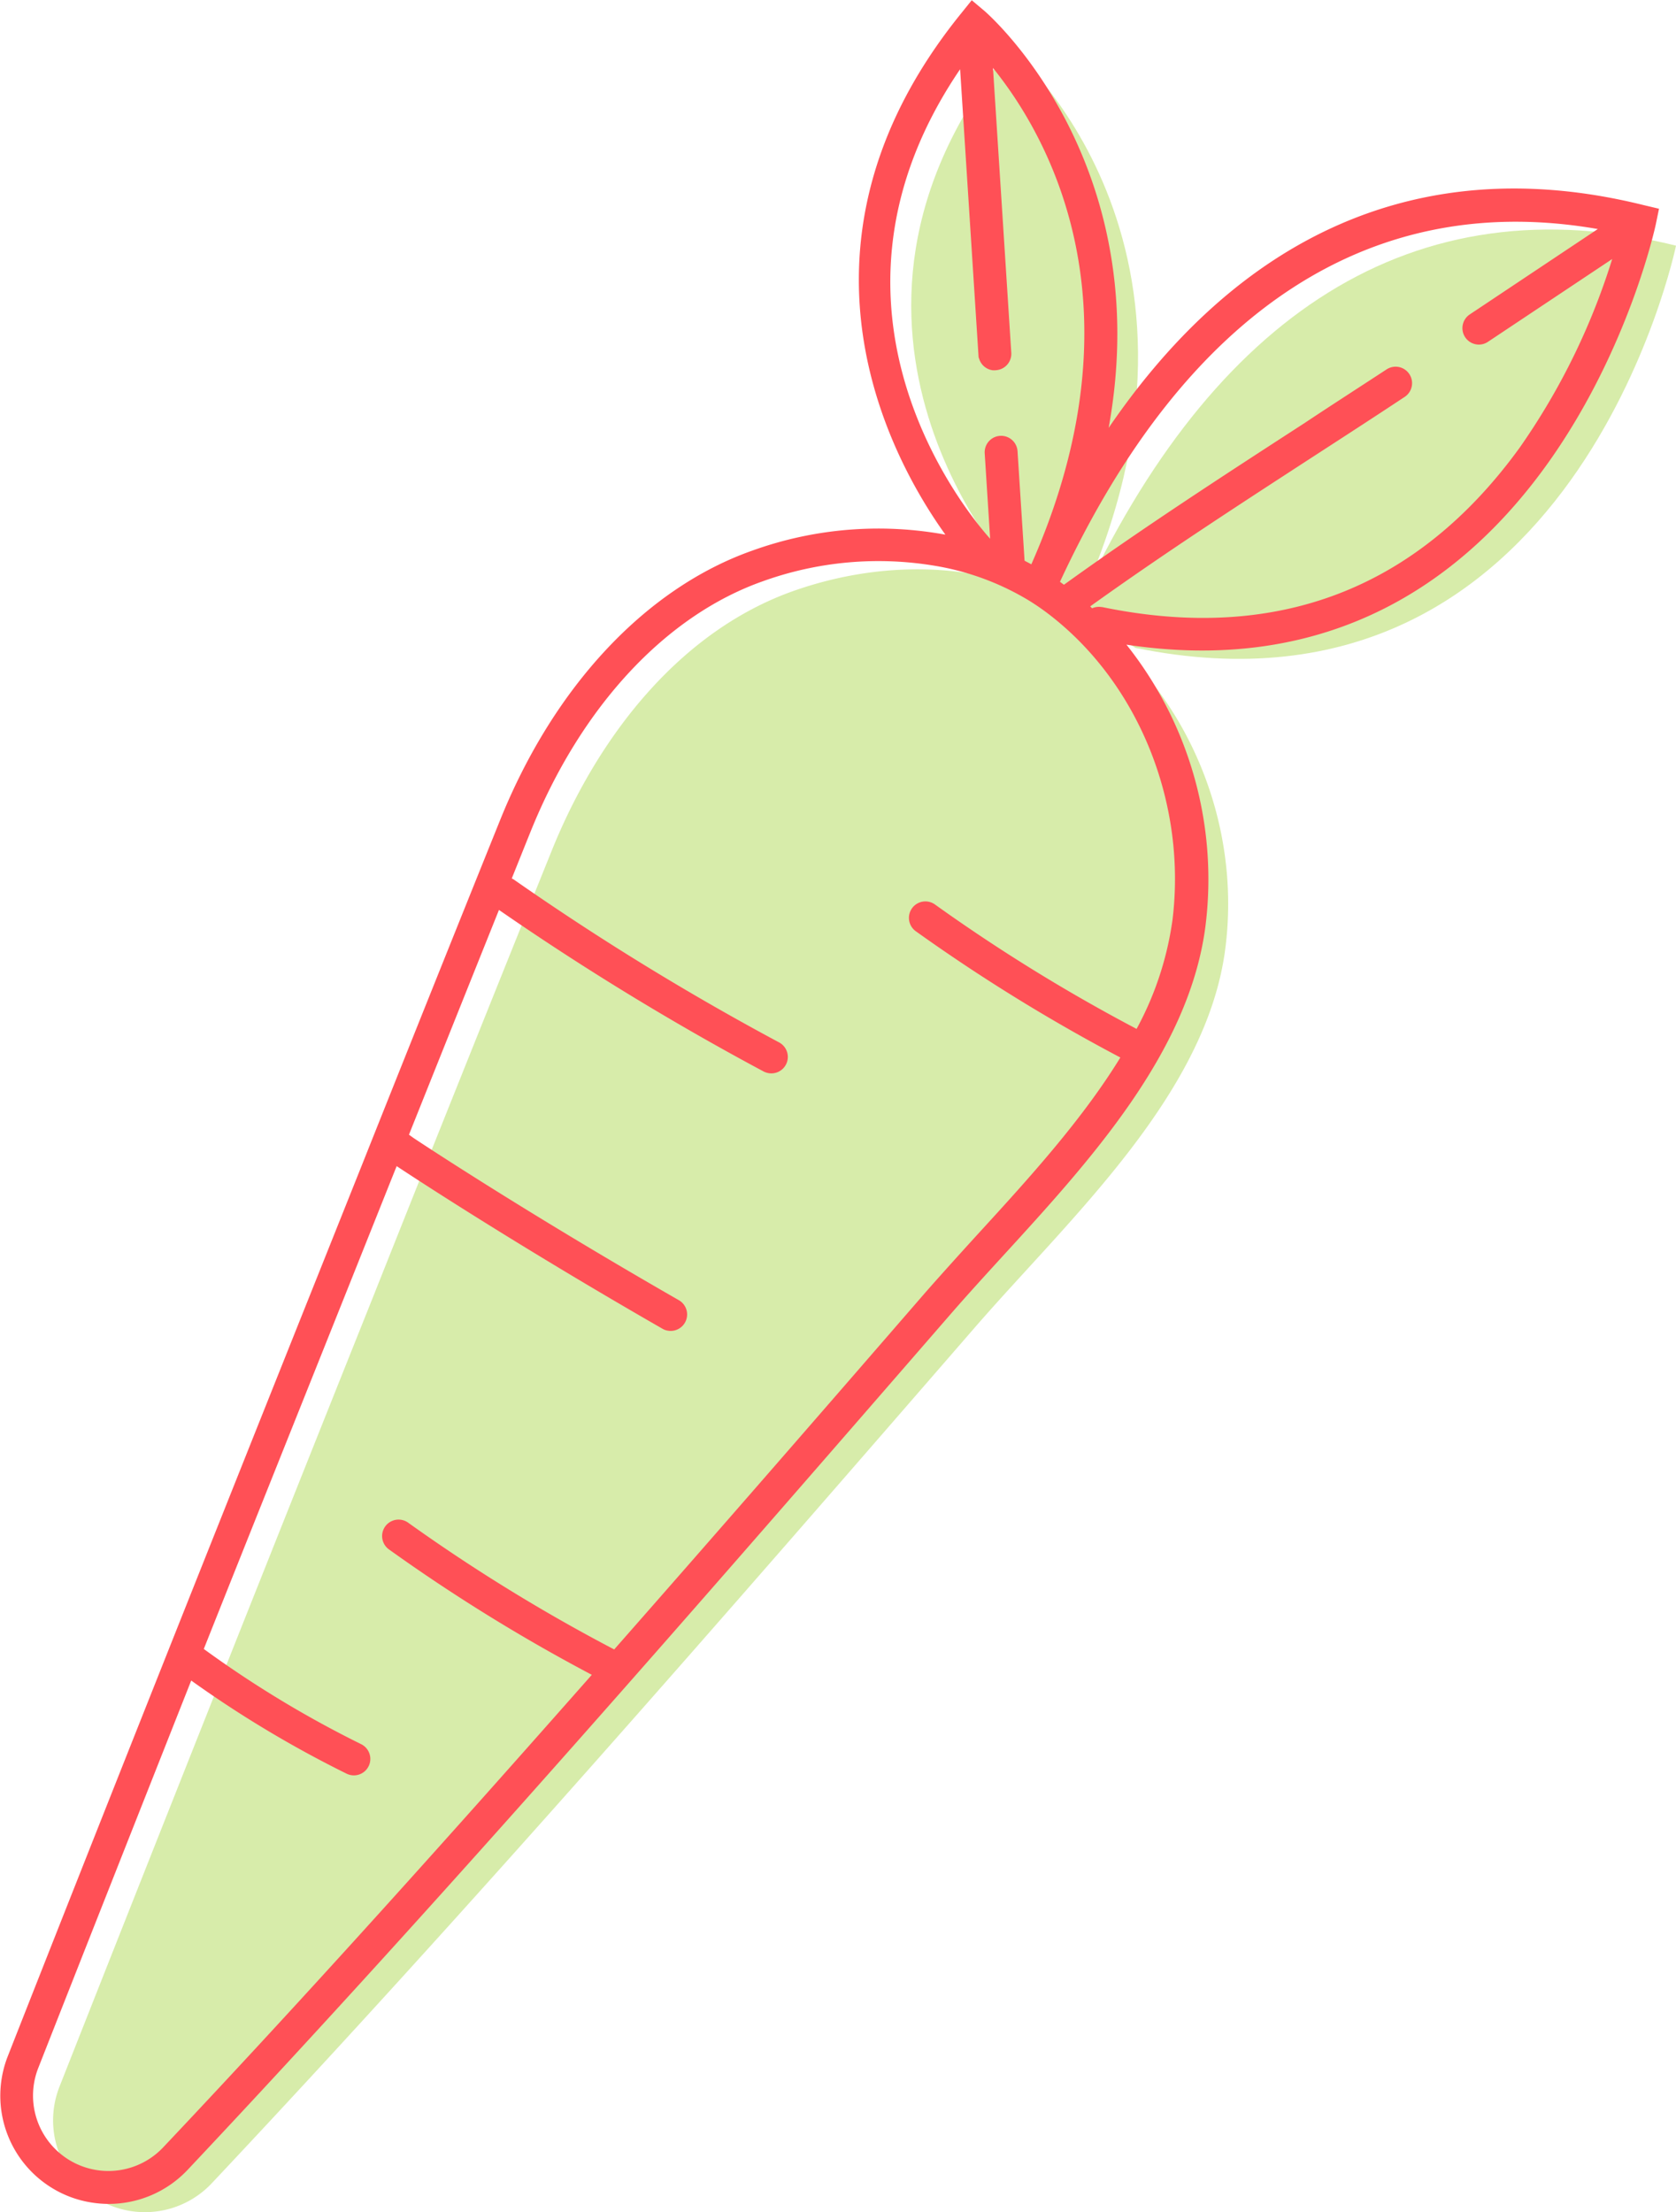 <svg id="Layer_1" data-name="Layer 1" xmlns="http://www.w3.org/2000/svg" viewBox="0 0 282.22 372.45">
  <defs>
    <style>
      .cls-1 {
        fill: #d7ecaa;
      }

      .cls-2 {
        fill: #ff5056;
        stroke: #ff5056;
        stroke-miterlimit: 10;
      }
    </style>
  </defs>
  <g>
    <g>
      <path class="cls-1" d="M329.75,210.4l20.11,12.1c73.95,15.15,91-67.72,91-67.72-44.38-11-78.14,11.85-100.44,60.33,27.63-60.59-11.63-93.6-11.63-93.6C290.64,168.6,329.75,210.4,329.75,210.4Z" transform="translate(-158.64 -113.42)"/>
      <path class="cls-1" d="M343.26,219q-1.9-1.46-3.94-2.72c-13.49-8.24-31-9-47-3.39-19.25,6.79-33.05,24.59-40.77,43.74q-15.17,37.63-30.16,75.32-26.53,66.36-52.75,132.83A15.46,15.46,0,0,0,194.3,481c44-46.76,86.28-95.44,128.49-144.08,15.79-18.2,38.94-39.08,42.16-63.65C367.77,251.82,358.43,230.69,343.26,219Z" transform="translate(-158.64 -113.42)"/>
    </g>
    <path class="cls-2" d="M435.22,148.42c-36.85-9.12-67.92,4.44-90.86,39.38,9.46-45.51-18.94-71-20.25-72.14l0,0,0,0-1.77-1.49-1.45,1.8c-32.41,40-10.43,76.74-1.9,88.2a62.08,62.08,0,0,0-33.52,2.43c-17.76,6.27-33.11,22.68-42.12,45q-11.78,29.22-23.44,58.5l-6.72,16.82c-20.79,52-37.55,94.2-52.76,132.84a17.7,17.7,0,0,0,7.25,21.62,17.51,17.51,0,0,0,6.16,2.32,17.75,17.75,0,0,0,16-5.27c44.11-46.85,87-96.31,128.55-144.15,2.73-3.14,5.64-6.33,8.72-9.7,14.64-16,31.22-34.13,34-55.14a62.92,62.92,0,0,0-14-48.18c72.08,11.86,89.69-69.34,89.86-70.18l.44-2.14Zm-110,56.28c-1.49-1.59-34.75-38.18-4.5-81.09l3.18,49.55a2.27,2.27,0,0,0,1.87,2.09,2.45,2.45,0,0,0,.54,0,2.27,2.27,0,0,0,2.12-2.41l-3.18-49.48c8.95,10.52,27.74,40.06,7.29,85.77-.61-.34-1.23-.67-1.87-1a.89.89,0,0,0,0-.23l-1.19-18.52a2.27,2.27,0,0,0-4.53.29L326,206.16l-.21-.07A2.22,2.22,0,0,0,325.23,204.7Zm31.28,64.15a54.3,54.3,0,0,1-6.27,18.47,292.61,292.61,0,0,1-34.4-21.18,2.27,2.27,0,1,0-2.73,3.63A298.46,298.46,0,0,0,348,291.27c-6.55,10.82-15.77,20.91-24.31,30.24-3.1,3.4-6,6.61-8.8,9.79-17.33,20-34.91,40.22-52.71,60.45a294.6,294.6,0,0,1-35.06-21.53,2.27,2.27,0,0,0-2.73,3.63,295,295,0,0,0,34.7,21.4c-23.82,27-48,54-72.63,80.07a13.19,13.19,0,0,1-21.85-13.89c8.11-20.62,16.67-42.26,26-65.85a187.08,187.08,0,0,0,26.59,16,2.39,2.39,0,0,0,.62.21,2.27,2.27,0,0,0,1.41-4.27,181,181,0,0,1-26.88-16.3c7.7-19.36,16-40.06,25-62.59l6.72-16.82,1.14-2.84a1.92,1.92,0,0,0,.22.18c.18.12,18.38,12.26,45,27.54a2,2,0,0,0,.74.27,2.27,2.27,0,0,0,1.52-4.21c-26.51-15.2-44.6-27.25-44.78-27.38a2.37,2.37,0,0,0-1.16-.37q7.83-19.58,15.68-39.15a459.5,459.5,0,0,0,45,27.51,2.37,2.37,0,0,0,.69.24,2.27,2.27,0,0,0,1.47-4.24A445.45,445.45,0,0,1,245,262a2.14,2.14,0,0,0-.85-.37c1.13-2.79,2.24-5.59,3.37-8.38,8.52-21.14,22.88-36.61,39.41-42.44A58,58,0,0,1,316,208.16,45.25,45.25,0,0,1,332,214a40.91,40.91,0,0,1,3.74,2.58C351,228.4,359.13,248.91,356.51,268.85Zm-12.37-52.73-.07,0a2.29,2.29,0,0,0-1.61.33l-1-1c13-9.35,26-17.75,39.66-26.62,4.52-2.93,9.1-5.9,13.78-9a2.27,2.27,0,0,0-2.49-3.8c-4.67,3.06-9.25,6-13.76,9-14.09,9.13-27.4,17.76-40.85,27.46-.43-.32-.86-.65-1.29-.95C358,164.93,389.92,144.35,429,151.71l-22.6,15.07a2.27,2.27,0,0,0,.87,4.12,2.22,2.22,0,0,0,1.65-.35L431,155.84A115,115,0,0,1,415,189C397.63,213.05,373.73,222.23,344.14,216.12Z" transform="translate(-158.64 -113.42)"/>
  </g>
</svg>
